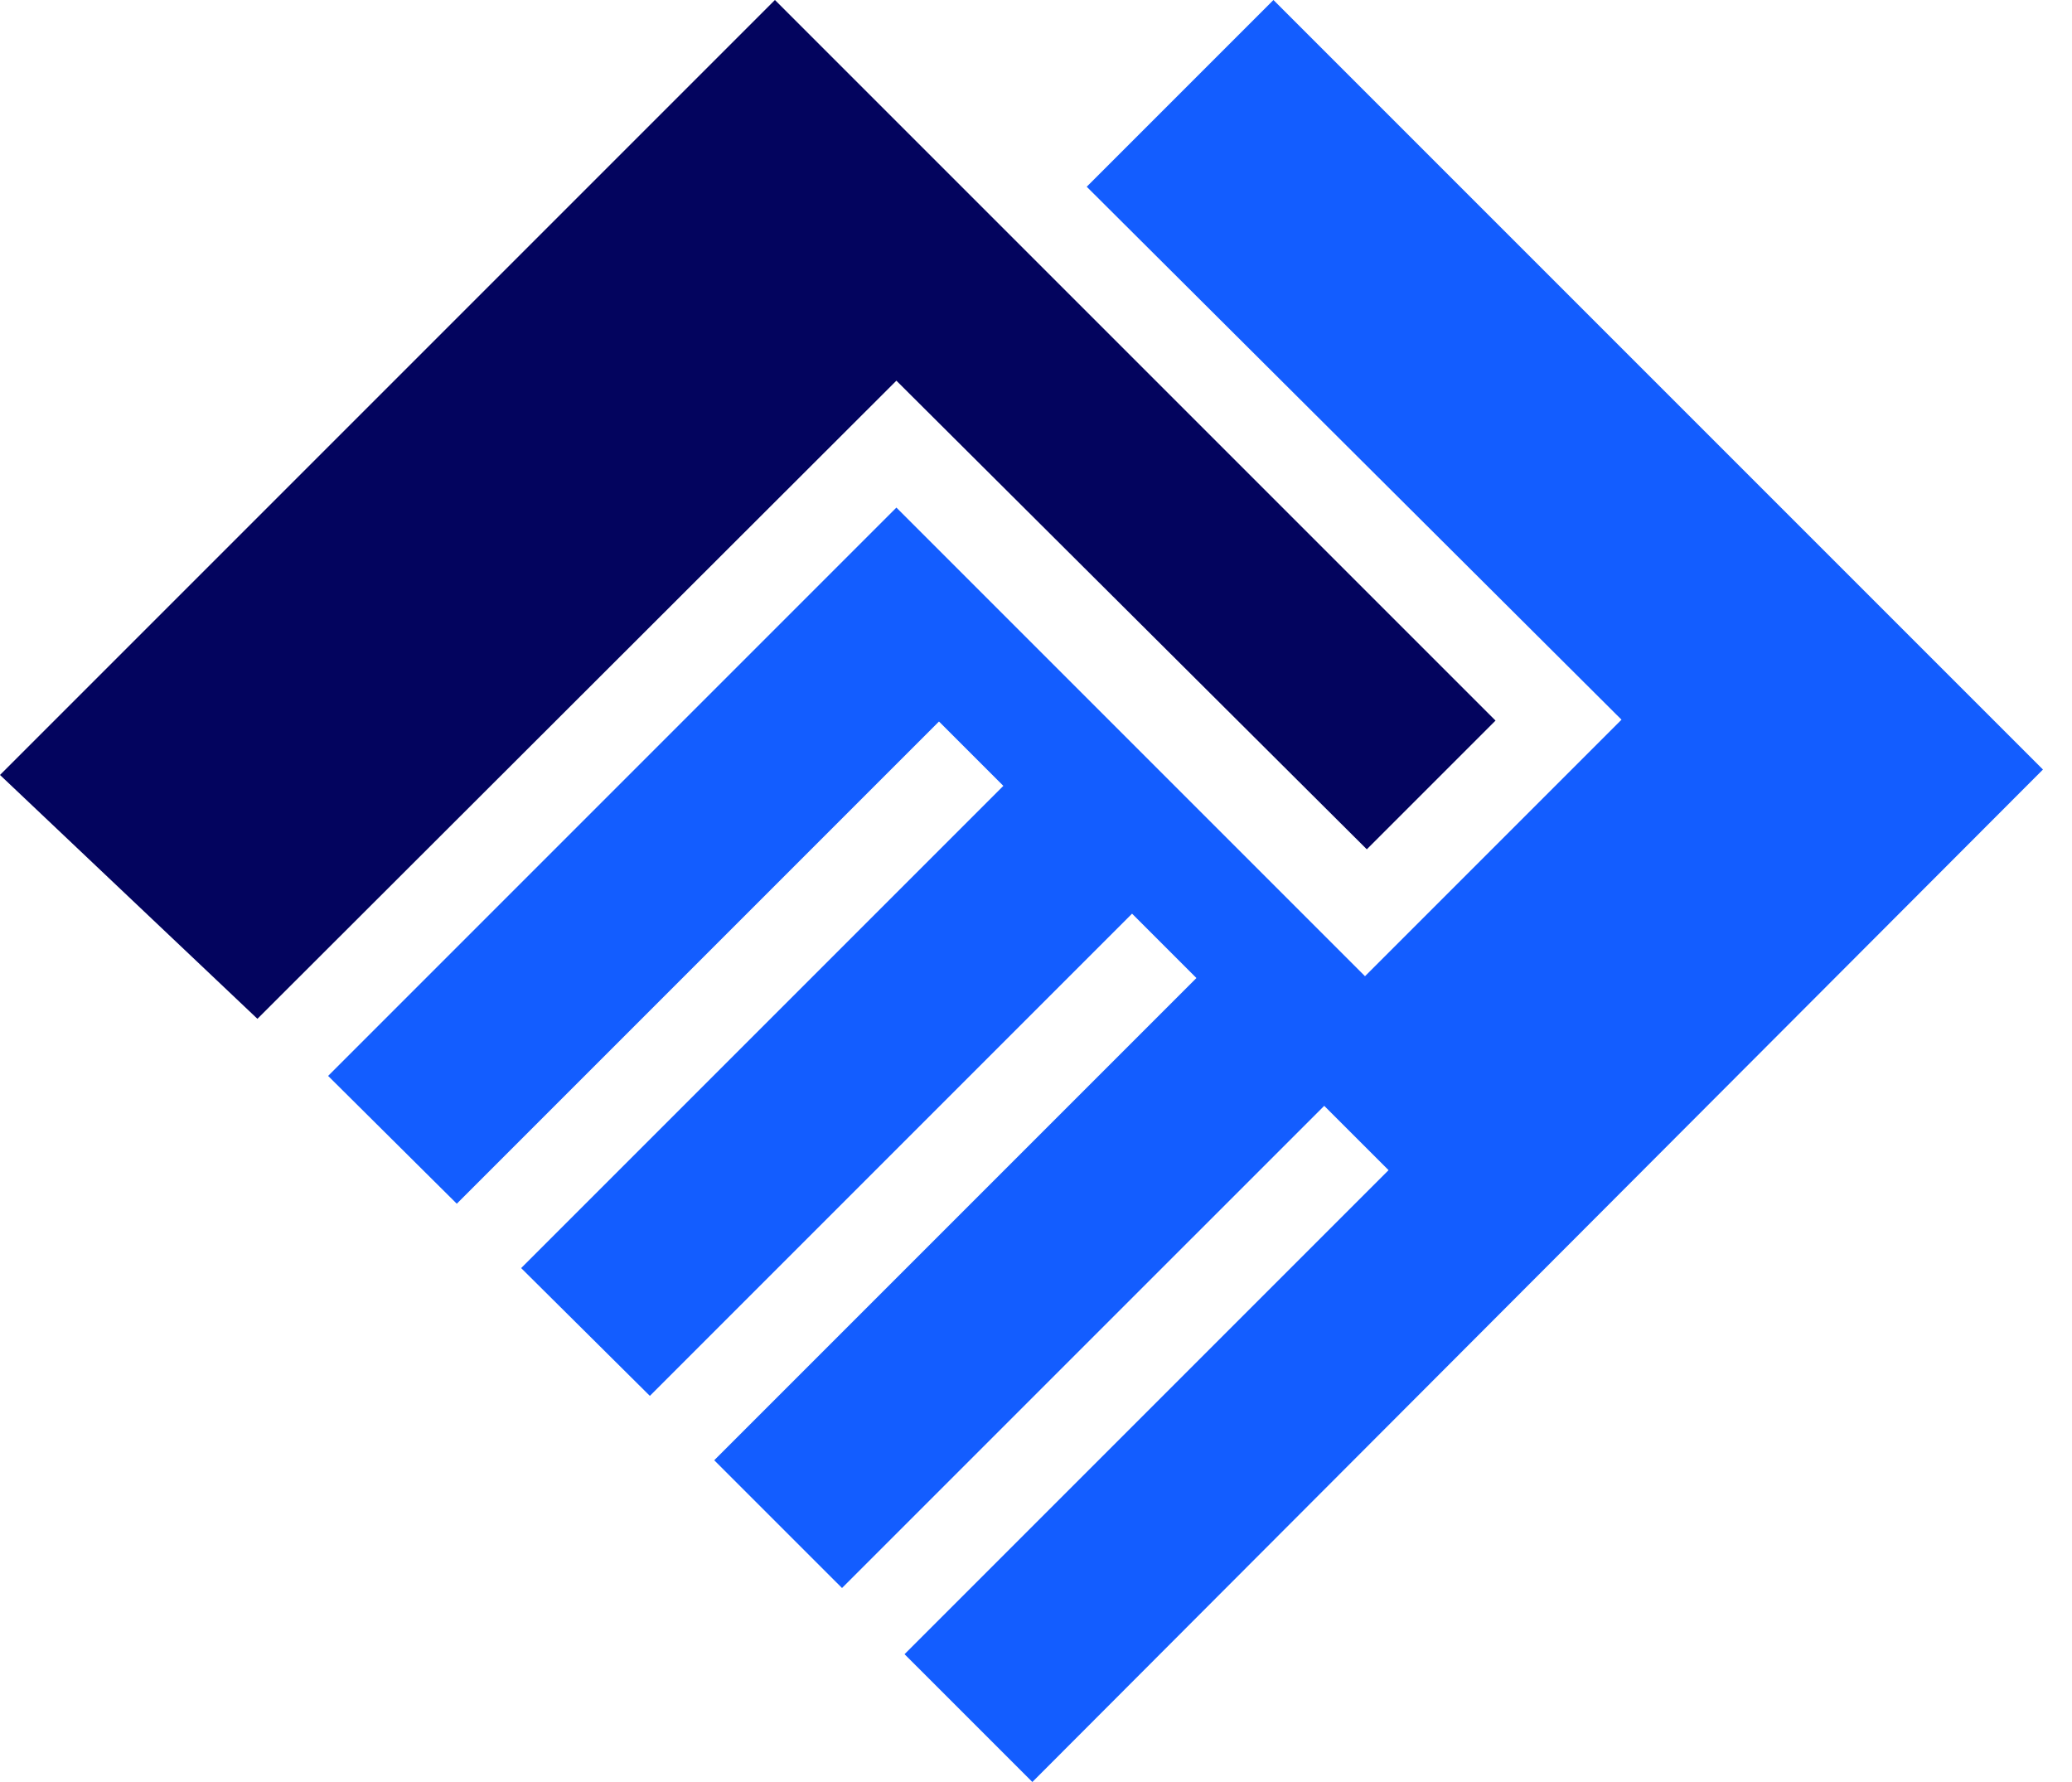 <svg width="50" height="43" viewBox="0 0 50 43" fill="none" xmlns="http://www.w3.org/2000/svg">
<path d="M49.299 18.569L30.73 0L26.224 4.506L39.129 17.366L32.939 23.556L21.631 12.248L7.918 25.962L11.023 29.046L22.659 17.41L24.212 18.963L12.576 30.599L15.682 33.683L27.318 22.047L28.871 23.6L17.235 35.236L20.319 38.319L31.955 26.684L33.508 28.236L21.828 39.916L24.912 43L49.299 18.569Z" fill="#135DFF"/>
<path d="M21.631 9.186L6.212 24.584L0 18.7L18.7 0L36.089 17.388L32.983 20.494L21.631 9.186Z" fill="#03045E"/>
</svg>
